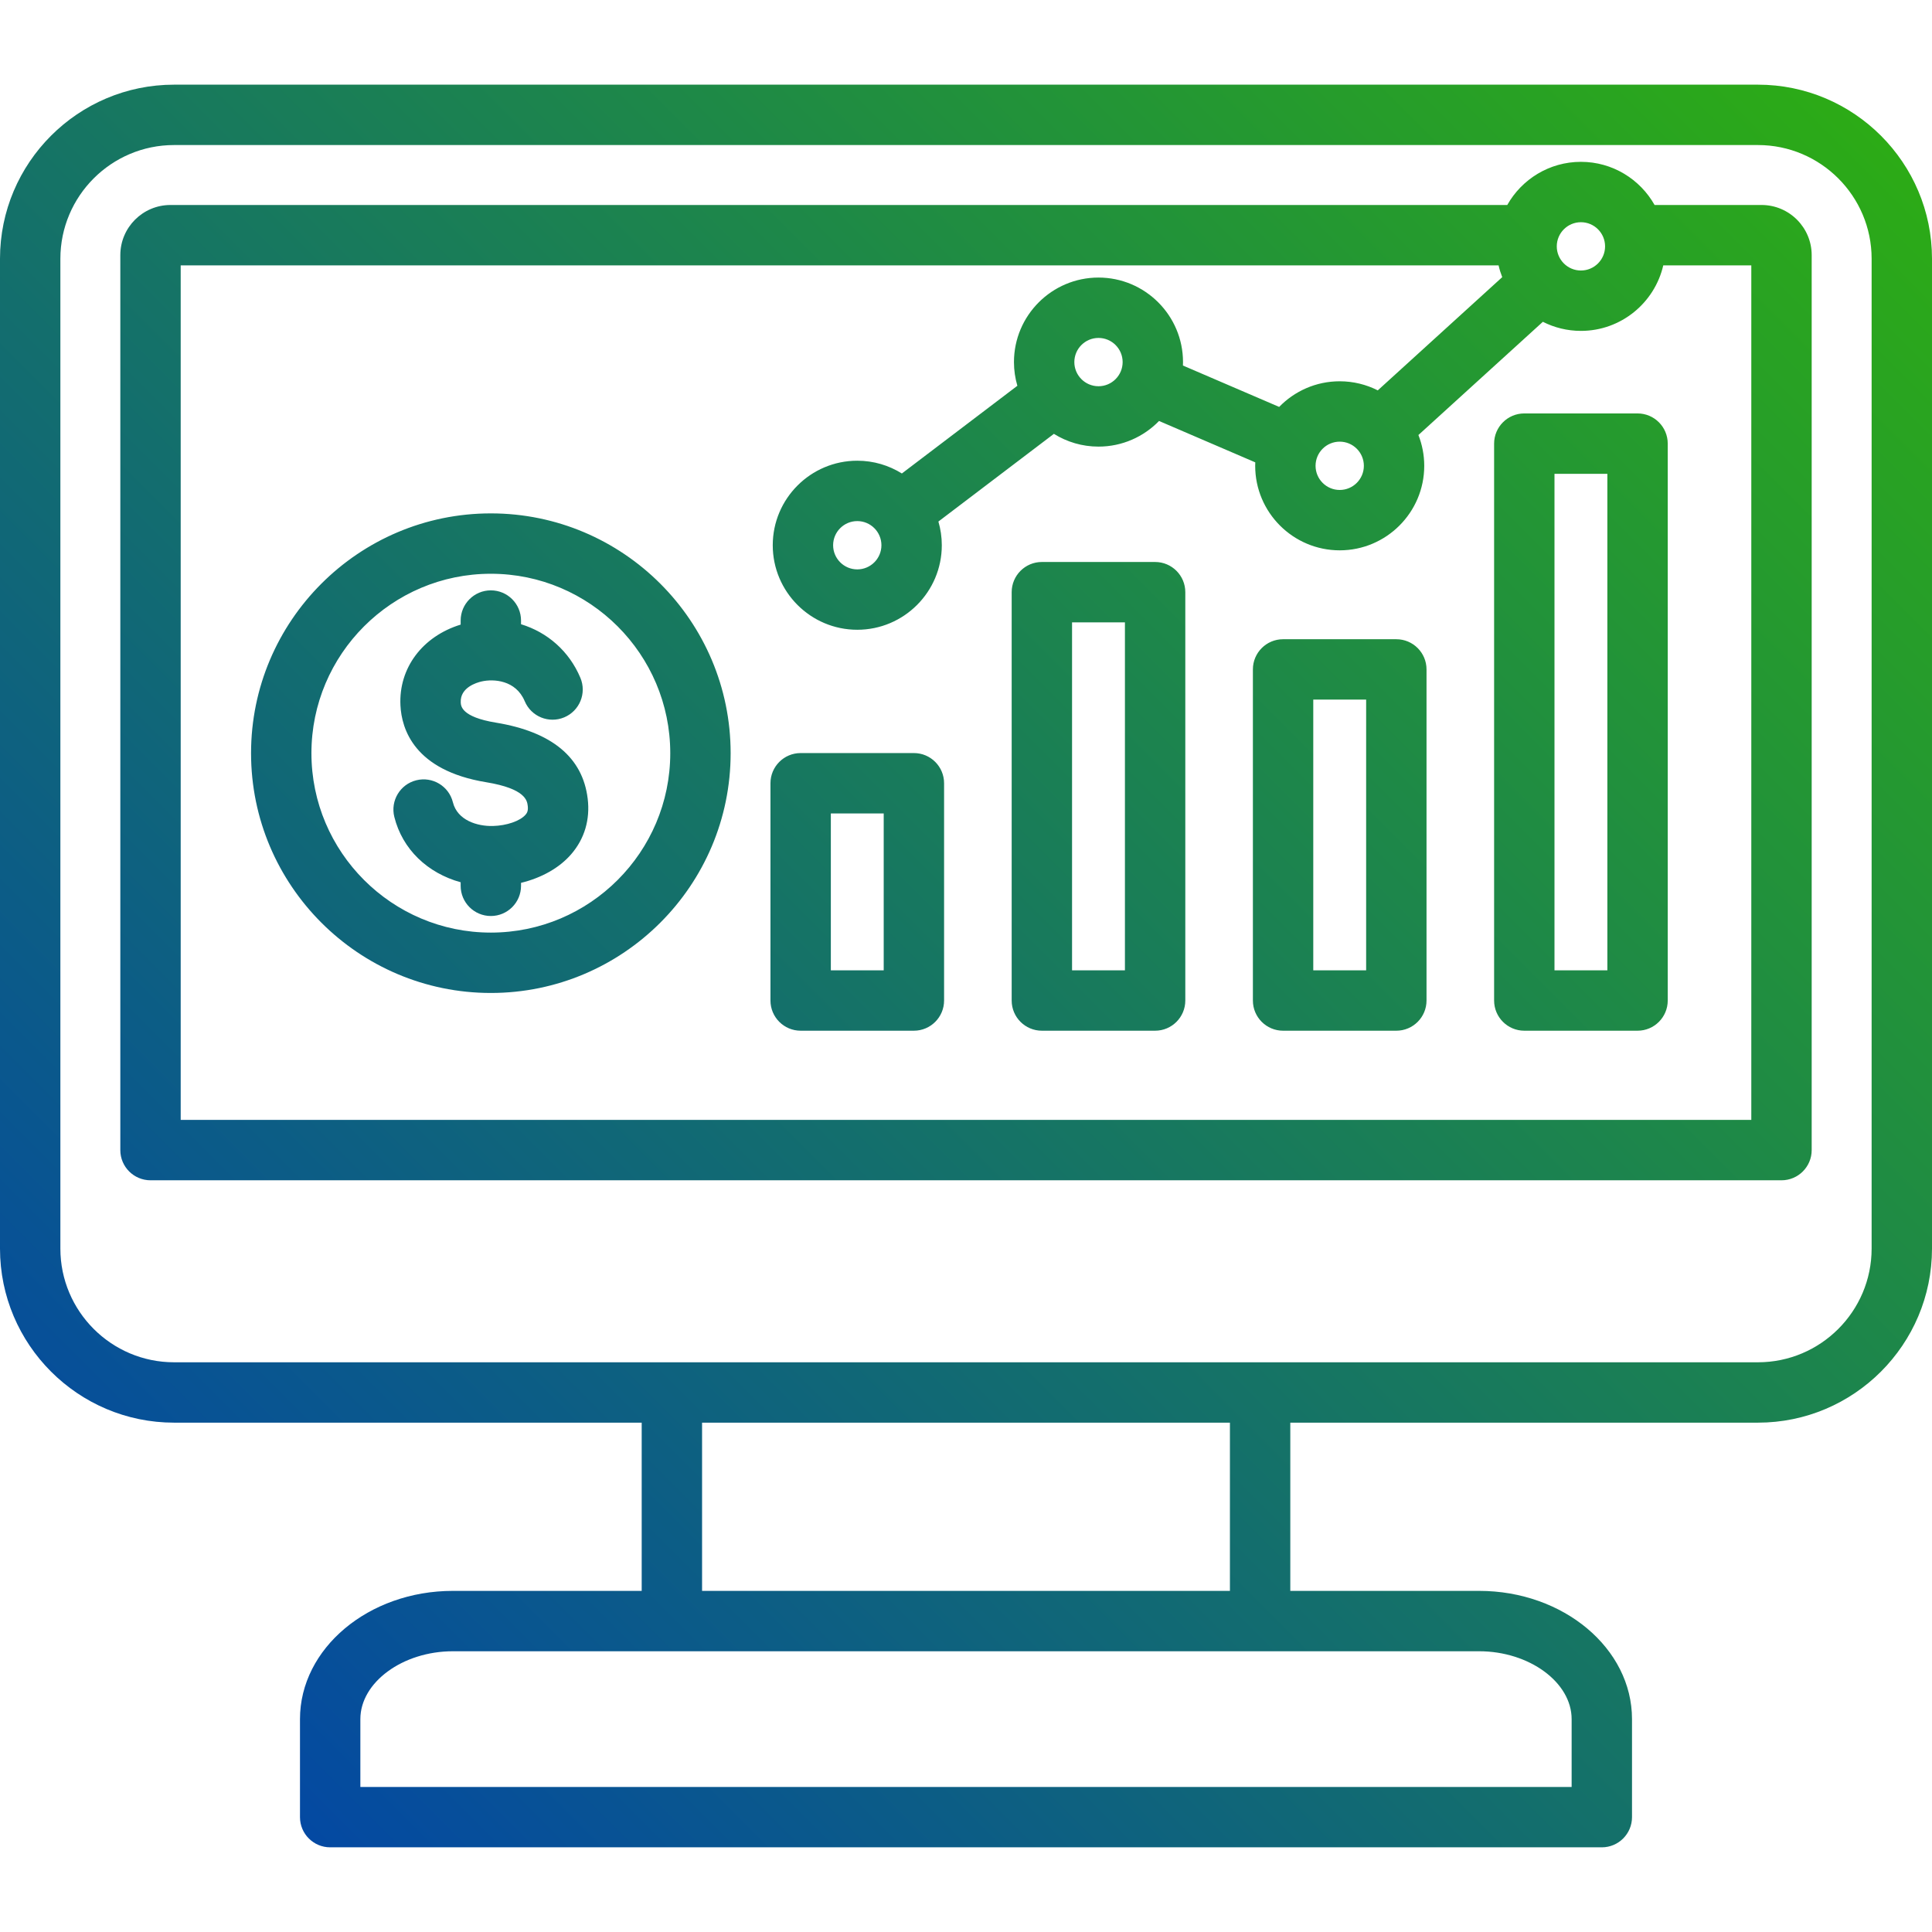 <?xml version="1.0"?>
<svg xmlns="http://www.w3.org/2000/svg" xmlns:xlink="http://www.w3.org/1999/xlink" xmlns:svgjs="http://svgjs.com/svgjs" version="1.1" width="512" height="512" x="0" y="0" viewBox="0 0 512 512" style="enable-background:new 0 0 512 512" xml:space="preserve" class=""><g><linearGradient id="SVGID_1_" gradientUnits="userSpaceOnUse" x1="39.029" x2="472.971" y1="444.405" y2="10.462"><stop stop-opacity="1" stop-color="#0449a2" offset="0"/><stop stop-opacity="1" stop-color="#2cab16" offset="1"/></linearGradient><path d="m466.826 54.324h-28.342c-3.845-6.818-11.152-11.436-19.522-11.436s-15.678 4.617-19.522 11.436h-354.266c-7.327 0-13.288 5.961-13.288 13.288v237.177c0 4.418 3.582 8 8 8h432.229c4.418 0 8-3.582 8-8v-237.177c-.001-7.327-5.962-13.288-13.289-13.288zm-47.864 4.564c3.529 0 6.401 2.872 6.401 6.401s-2.872 6.401-6.401 6.401-6.401-2.872-6.401-6.401 2.872-6.401 6.401-6.401zm45.152 237.901h-416.228v-226.465h349.253c.247 1.073.571 2.116.967 3.124l-32.981 30.005c-3.034-1.537-6.459-2.409-10.087-2.409-6.287 0-11.974 2.607-16.046 6.793l-25.503-10.967c.012-.304.023-.608.023-.914 0-12.352-10.049-22.4-22.4-22.4-12.352 0-22.401 10.049-22.401 22.4 0 2.18.319 4.285.902 6.279l-30.609 23.241c-3.433-2.141-7.482-3.383-11.817-3.383-12.352 0-22.401 10.049-22.401 22.4 0 12.352 10.049 22.401 22.401 22.401s22.401-10.049 22.401-22.401c0-2.18-.319-4.285-.902-6.279l30.608-23.241c3.433 2.141 7.482 3.383 11.818 3.383 6.287 0 11.974-2.607 16.046-6.793l25.503 10.966c-.012.304-.023.608-.023.914 0 12.352 10.049 22.401 22.4 22.401 12.352 0 22.401-10.049 22.401-22.401 0-2.878-.552-5.628-1.545-8.158l32.981-30.005c3.034 1.537 6.46 2.409 10.087 2.409 10.621 0 19.532-7.432 21.823-17.366h23.329zm-102.676-173.345c0 3.529-2.872 6.401-6.401 6.401s-6.4-2.872-6.4-6.401 2.871-6.401 6.4-6.401 6.401 2.872 6.401 6.401zm-63.926-27.488c0 3.529-2.871 6.401-6.4 6.401s-6.401-2.872-6.401-6.401 2.872-6.4 6.401-6.4 6.4 2.87 6.4 6.4zm-63.924 48.538c0 3.529-2.872 6.401-6.401 6.401s-6.401-2.872-6.401-6.401 2.872-6.4 6.401-6.4 6.401 2.87 6.401 6.4zm232.282-122.056h-419.74c-25.436 0-46.13 20.694-46.13 46.13v262.32c0 25.437 20.694 46.131 46.13 46.131h123.927v44.581h-50.04c-22.341 0-40.517 15.244-40.517 33.98v25.981c0 4.418 3.582 8 8 8h337c4.418 0 8-3.582 8-8v-25.981c0-18.737-18.176-33.98-40.517-33.98h-50.04v-44.581h123.927c25.437 0 46.13-20.694 46.13-46.131v-262.32c0-25.436-20.694-46.13-46.13-46.13zm-49.37 433.143v17.981h-321v-17.981c0-9.747 11.228-17.98 24.517-17.98h271.966c13.289-.001 24.517 8.233 24.517 17.98zm-90.557-33.981h-139.886v-44.581h139.886zm170.057-90.712c0 16.614-13.517 30.131-30.13 30.131h-419.74c-16.614 0-30.13-13.517-30.13-30.131v-262.32c0-16.614 13.517-30.13 30.13-30.13h419.74c16.614 0 30.13 13.517 30.13 30.13zm-189.882-181.955h-30.013c-4.418 0-8 3.582-8 8v108.214c0 4.418 3.582 8 8 8h30.013c4.418 0 8-3.582 8-8v-108.214c0-4.418-3.581-8-8-8zm-8 108.214h-14.013v-92.214h14.013zm71.925-87.745h-30.013c-4.418 0-8 3.582-8 8v87.746c0 4.418 3.582 8 8 8h30.013c4.418 0 8-3.582 8-8v-87.746c0-4.419-3.581-8-8-8zm-8 87.746h-14.013v-71.746h14.013zm71.925-147.584h-30.013c-4.418 0-8 3.582-8 8v147.583c0 4.418 3.582 8 8 8h30.013c4.418 0 8-3.582 8-8v-147.583c0-4.418-3.581-8-8-8zm-8 147.583h-14.013v-131.583h14.013zm-183.775-57.578h-30.012c-4.418 0-8 3.582-8 8v57.578c0 4.418 3.582 8 8 8h30.012c4.418 0 8-3.582 8-8v-57.578c0-4.418-3.581-8-8-8zm-8 57.578h-14.012v-41.578h14.012zm-104.114-121.095c-35.04 0-63.547 28.507-63.547 63.547 0 35.041 28.507 63.548 63.547 63.548 35.041 0 63.548-28.507 63.548-63.548 0-35.039-28.507-63.547-63.548-63.547zm0 111.095c-26.218 0-47.547-21.33-47.547-47.548s21.33-47.547 47.547-47.547 47.548 21.33 47.548 47.547-21.33 47.548-47.548 47.548zm25.664-35.508c.675 5.558-.835 10.653-4.367 14.735-3.136 3.627-7.862 6.273-13.296 7.589v.788c0 4.418-3.582 8-8 8s-8-3.582-8-8v-.943c-8.778-2.417-15.439-8.734-17.583-17.33-1.069-4.287 1.54-8.629 5.827-9.698 4.29-1.068 8.629 1.54 9.698 5.827 1.197 4.8 6.469 6.388 10.592 6.289 3.653-.087 7.215-1.316 8.661-2.988.369-.426.749-.994.585-2.34-.165-1.362-.553-4.553-11.026-6.273-19.054-3.127-22.408-14.106-22.712-20.372-.482-9.919 5.858-18.294 15.958-21.396v-1.077c0-4.418 3.582-8 8-8s8 3.582 8 8v.976c6.966 2.125 12.754 7.119 15.729 14.203 1.71 4.074-.205 8.763-4.279 10.473-4.076 1.711-8.763-.206-10.473-4.279-2.367-5.638-8.292-5.943-11.419-5.232-1.347.306-5.727 1.609-5.535 5.556.046.955.187 3.86 9.323 5.359 14.809 2.431 22.991 9.205 24.317 20.133z" fill="url(#SVGID_1_)" data-original="url(#SVGID_1_)"/></g></svg>
